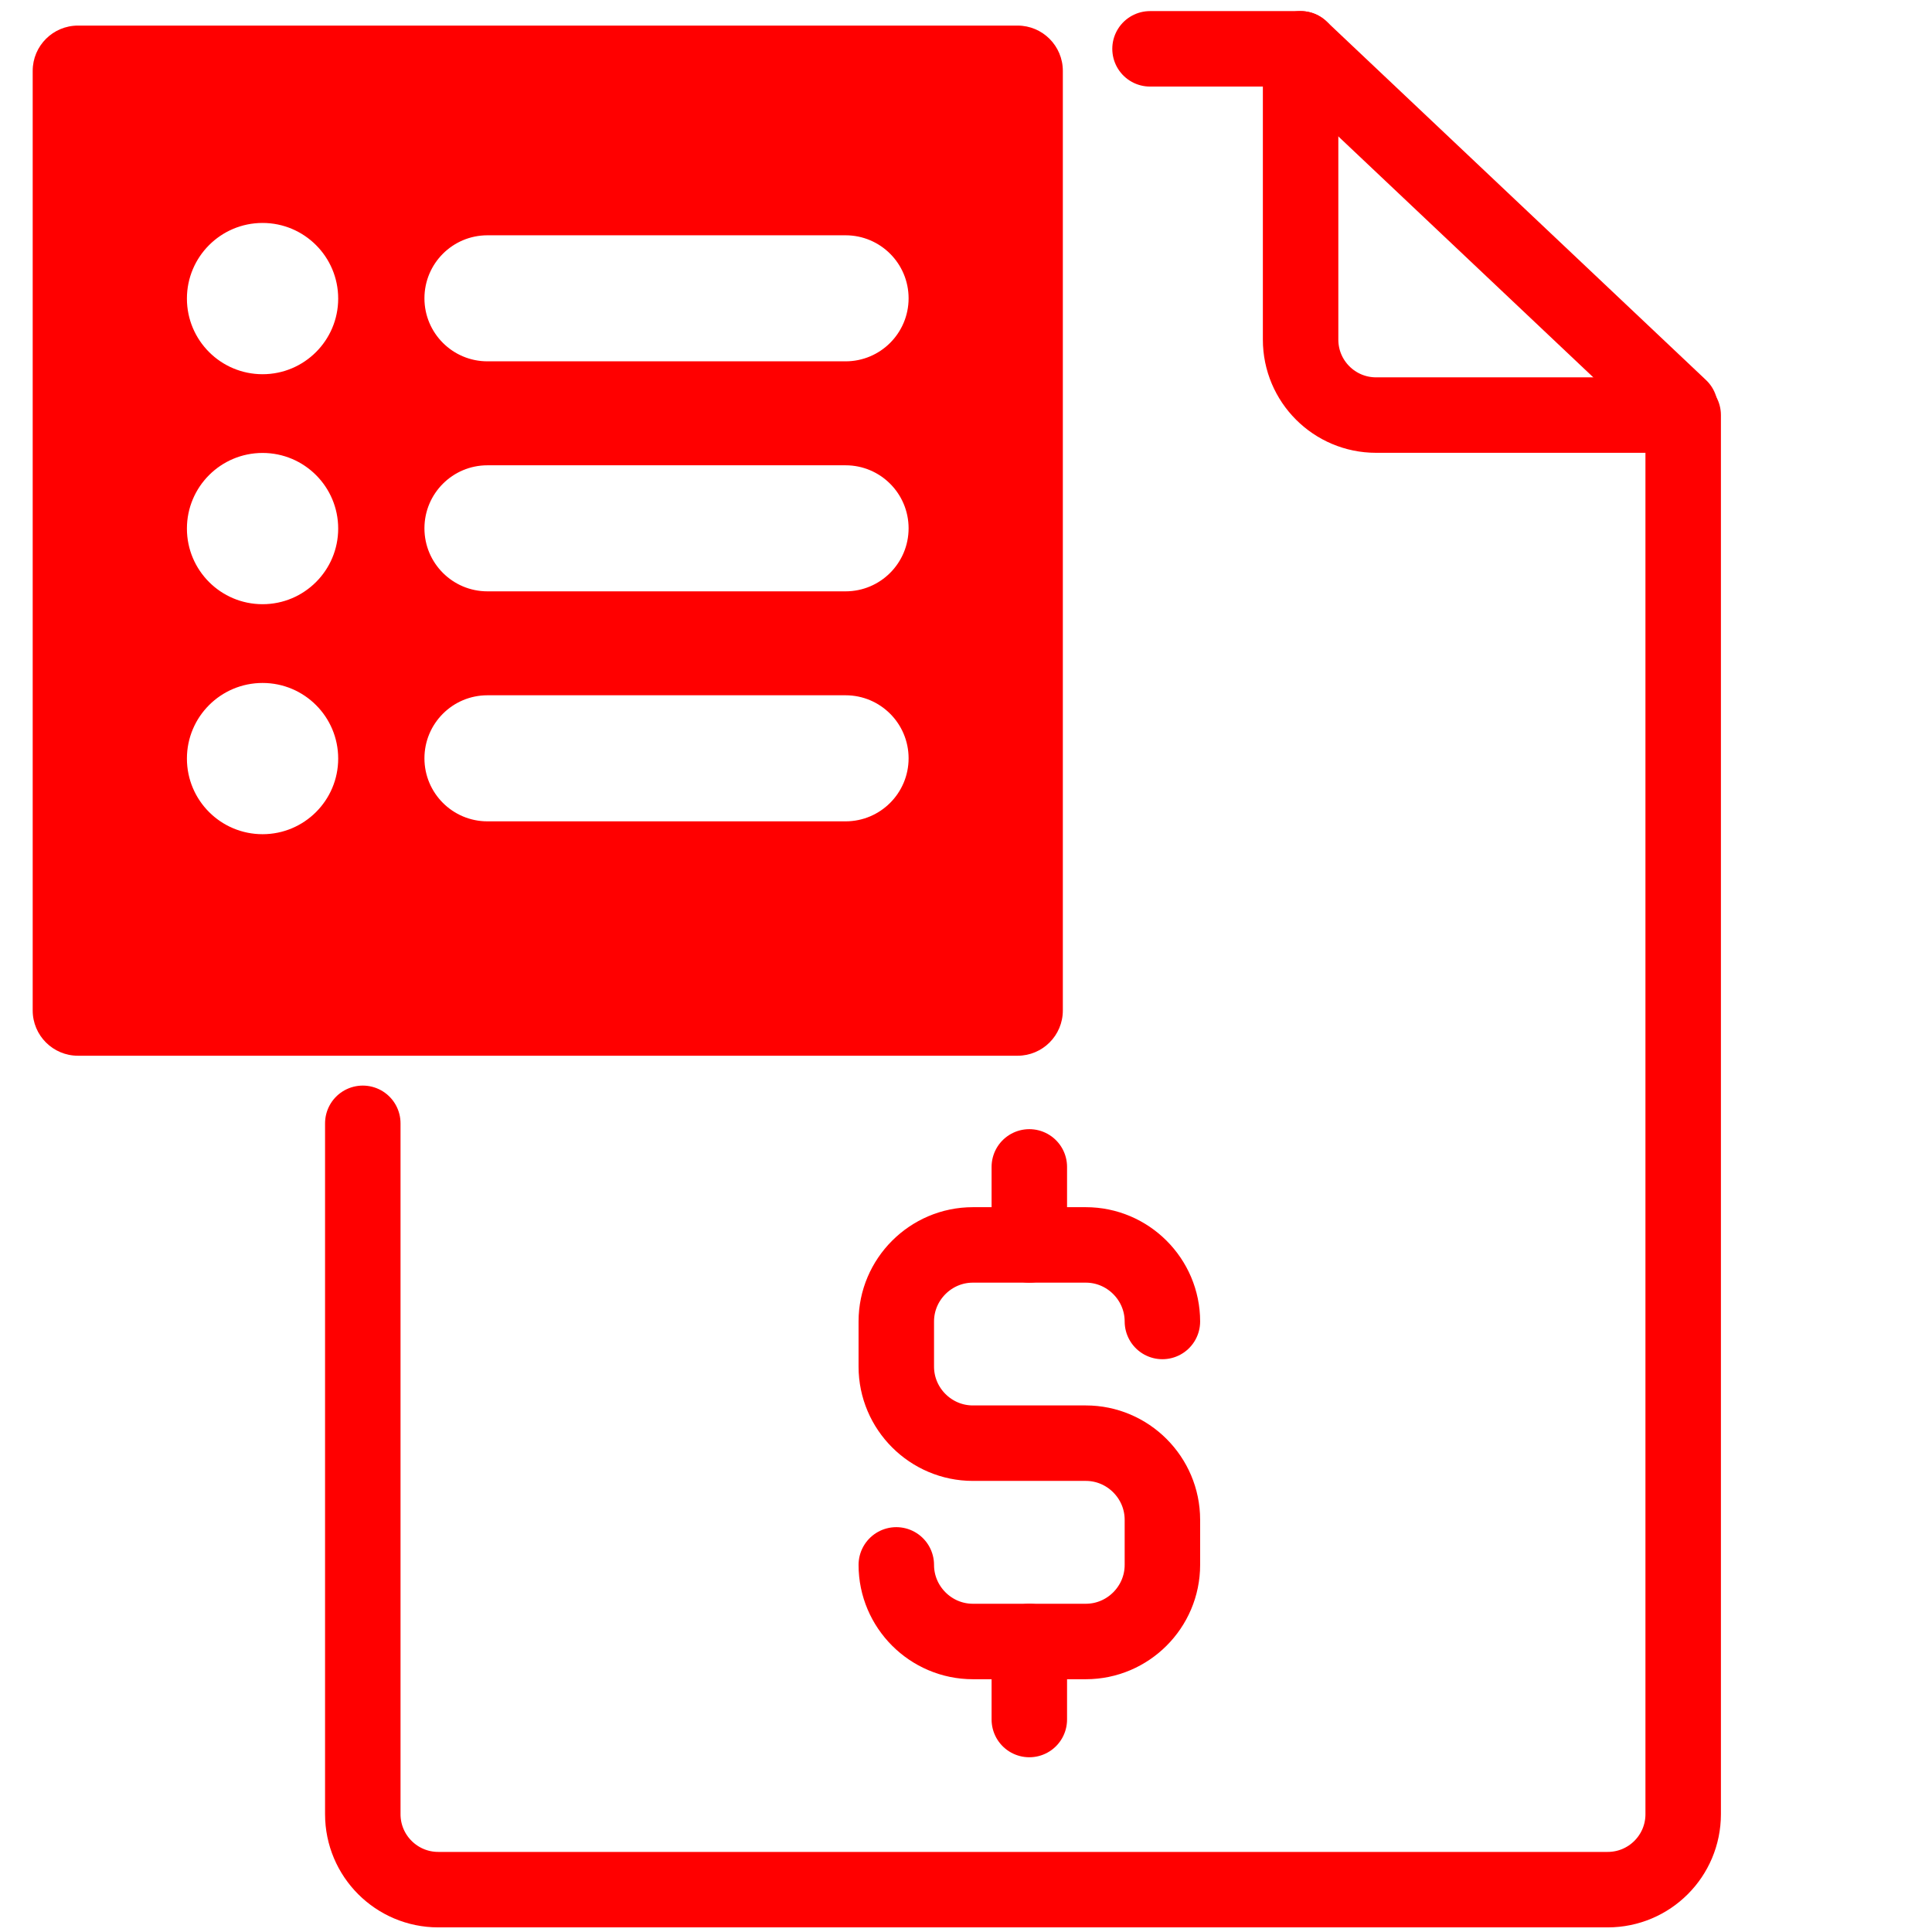 <?xml version="1.0" encoding="utf-8"?>
<!-- Generator: Adobe Illustrator 16.0.0, SVG Export Plug-In . SVG Version: 6.00 Build 0)  -->
<!DOCTYPE svg PUBLIC "-//W3C//DTD SVG 1.1//EN" "http://www.w3.org/Graphics/SVG/1.1/DTD/svg11.dtd">
<svg version="1.1" id="Calque_2" xmlns="http://www.w3.org/2000/svg" xmlns:xlink="http://www.w3.org/1999/xlink" x="0px" y="0px"
	 width="128px" height="128px" viewBox="0 0 128 128" enable-background="new 0 0 128 128" xml:space="preserve">
<g>
	<g>
		<path fill="none" stroke="#FF0000" stroke-width="5" stroke-linecap="round" stroke-linejoin="round" stroke-miterlimit="10" d="
			M24.036,74.423v45.771c0,2.762,2.239,5,5,5h77.479c2.762,0,5-2.238,5-5V27.5H91.168c-2.762,0-5-2.238-5-5V3.235h-9.976"/>
	</g>
	
		<line fill="none" stroke="#FF0000" stroke-width="5" stroke-linecap="round" stroke-linejoin="round" stroke-miterlimit="10" x1="86.168" y1="3.235" x2="111.308" y2="26.993"/>
</g>
<g>
	<path fill="none" stroke="#FF0000" stroke-width="5" stroke-linecap="round" stroke-linejoin="round" stroke-miterlimit="10" d="
		M77.012,87.551c0-2.789-2.284-5.072-5.072-5.072h-7.485c-2.791,0-5.073,2.284-5.073,5.072v2.991c0,2.791,2.283,5.072,5.073,5.072
		h7.485c2.789,0,5.072,2.283,5.072,5.076v2.988c0,2.795-2.284,5.075-5.072,5.075h-7.485c-2.791,0-5.073-2.283-5.073-5.075"/>
	
		<line fill="none" stroke="#FF0000" stroke-width="5" stroke-linecap="round" stroke-linejoin="round" stroke-miterlimit="10" x1="68.195" y1="82.479" x2="68.195" y2="77.31"/>
	
		<line fill="none" stroke="#FF0000" stroke-width="5" stroke-linecap="round" stroke-linejoin="round" stroke-miterlimit="10" x1="68.195" y1="113.923" x2="68.195" y2="108.754"/>
</g>
<path fill="#FF0000" d="M67.415,1.695H5.166c-1.657,0-3,1.344-3,3v62.25c0,1.657,1.343,3,3,3h62.25c1.658,0,3-1.343,3-3V4.695
	C70.415,3.039,69.073,1.695,67.415,1.695z M17.396,55.268c-2.768,0-5.012-2.242-5.012-5.01s2.244-5.01,5.012-5.01
	c2.766,0,5.01,2.242,5.01,5.01S20.161,55.268,17.396,55.268z M17.396,40.03c-2.768,0-5.012-2.243-5.012-5.01
	c0-2.768,2.244-5.011,5.012-5.011c2.766,0,5.01,2.243,5.01,5.011C22.405,37.787,20.161,40.03,17.396,40.03z M17.396,24.793
	c-2.768,0-5.012-2.244-5.012-5.01c0-2.768,2.244-5.012,5.012-5.012c2.766,0,5.01,2.244,5.01,5.012
	C22.405,22.549,20.161,24.793,17.396,24.793z M56.022,54.416H32.294c-2.305,0-4.174-1.87-4.174-4.176s1.869-4.176,4.174-4.176
	h23.729c2.305,0,4.174,1.87,4.174,4.176S58.327,54.416,56.022,54.416z M56.022,39.178H32.294c-2.305,0-4.174-1.869-4.174-4.176
	c0-2.305,1.869-4.175,4.174-4.175h23.729c2.305,0,4.174,1.87,4.174,4.175C60.196,37.309,58.327,39.178,56.022,39.178z
	 M56.022,23.939H32.294c-2.305,0-4.174-1.869-4.174-4.175s1.869-4.175,4.174-4.175h23.729c2.305,0,4.174,1.869,4.174,4.175
	S58.327,23.939,56.022,23.939z"/>
</svg>
